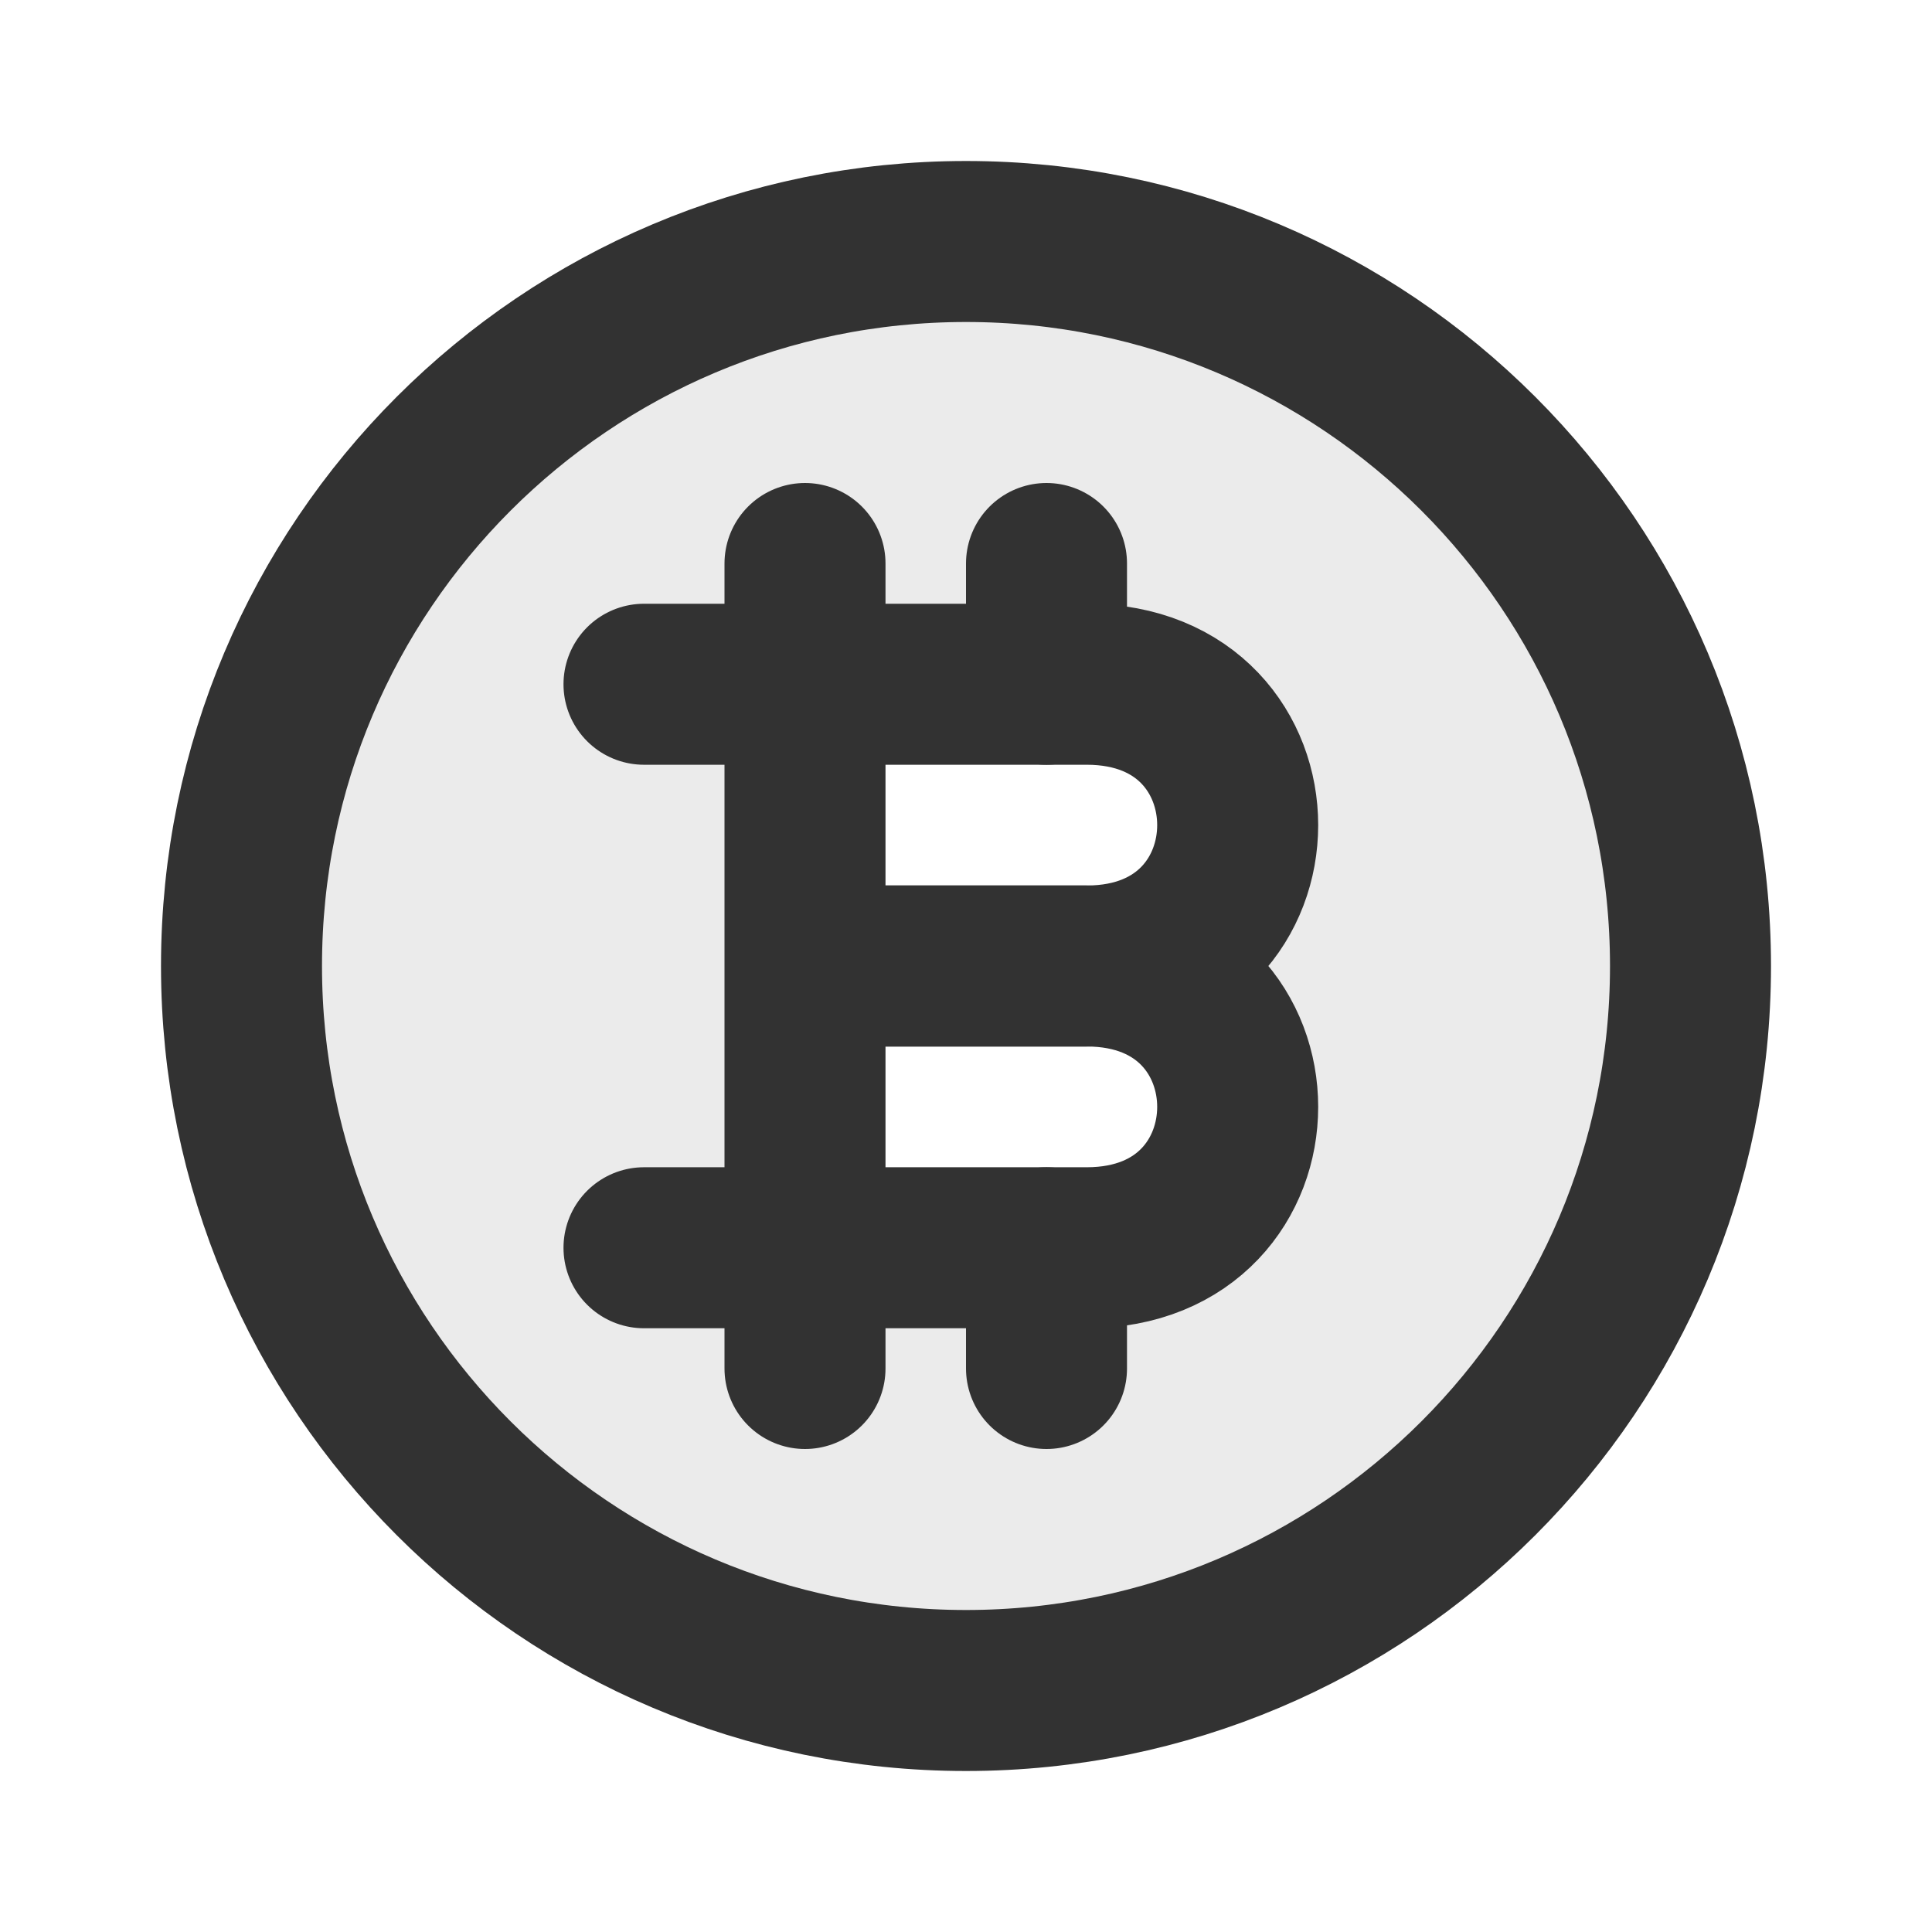 <svg width="24" height="24" viewBox="0 0 24 24" fill="none" xmlns="http://www.w3.org/2000/svg">
<path d="M8 8.5H13.5C16 8.5 16 12 13.5 12H10.5" stroke="#323232" stroke-width="2" stroke-linecap="round" stroke-linejoin="round"/>
<path d="M10.5 12H13.5C16 12 16 15.5 13.5 15.5H8" stroke="#323232" stroke-width="2" stroke-linecap="round" stroke-linejoin="round"/>
<path d="M10 17V7" stroke="#323232" stroke-width="2" stroke-linecap="round" stroke-linejoin="round"/>
<path d="M13 8.5V7" stroke="#323232" stroke-width="2" stroke-linecap="round" stroke-linejoin="round"/>
<path d="M13 17V15.5" stroke="#323232" stroke-width="2" stroke-linecap="round" stroke-linejoin="round"/>
<path d="M21 12C21 16.971 16.971 21 12 21C7.029 21 3 16.971 3 12C3 7.029 7.029 3 12 3C16.971 3 21 7.029 21 12Z" stroke="#323232" stroke-width="2"/>
<path opacity="0.1" fill-rule="evenodd" clip-rule="evenodd" d="M12 21C16.971 21 21 16.971 21 12C21 7.029 16.971 3 12 3C7.029 3 3 7.029 3 12C3 16.971 7.029 21 12 21ZM8 8.25C7.862 8.25 7.75 8.362 7.75 8.5C7.75 8.638 7.862 8.75 8 8.75H9.75V15.25H8C7.862 15.25 7.75 15.362 7.75 15.5C7.75 15.638 7.862 15.75 8 15.75H9.75V17C9.75 17.138 9.862 17.25 10 17.25C10.138 17.25 10.25 17.138 10.25 17V15.75H12.75V17C12.75 17.138 12.862 17.25 13 17.25C13.138 17.25 13.25 17.138 13.25 17V15.75H13.5C14.187 15.75 14.723 15.508 15.087 15.126C15.448 14.747 15.625 14.246 15.625 13.75C15.625 13.254 15.448 12.753 15.087 12.374C14.947 12.227 14.78 12.1 14.589 12C14.78 11.9 14.947 11.773 15.087 11.626C15.448 11.247 15.625 10.746 15.625 10.25C15.625 9.754 15.448 9.253 15.087 8.874C14.723 8.492 14.187 8.25 13.5 8.25H13.25V7C13.25 6.862 13.138 6.75 13 6.75C12.862 6.75 12.75 6.862 12.75 7V8.25H10.25V7C10.25 6.862 10.138 6.75 10 6.75C9.862 6.75 9.75 6.862 9.75 7V8.25H8Z" fill="#323232"/>
</svg>
